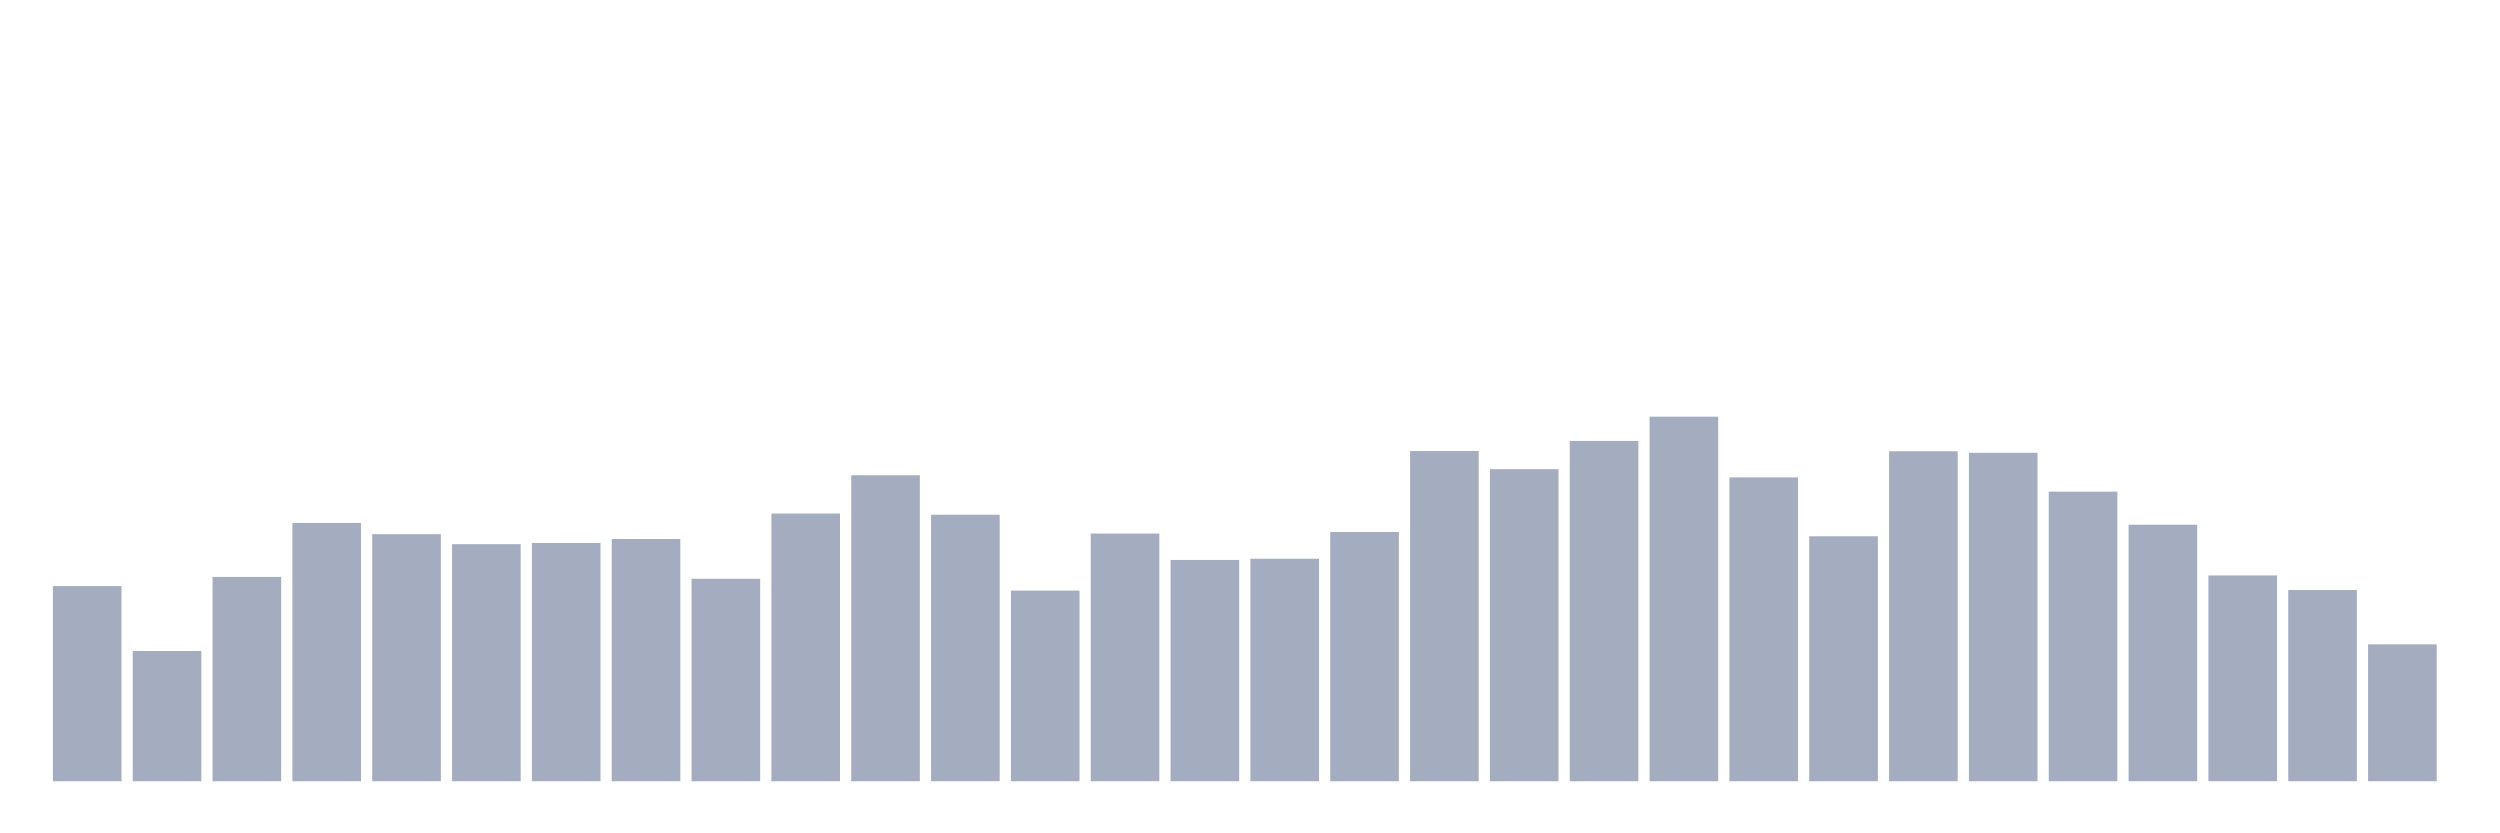<svg xmlns="http://www.w3.org/2000/svg" viewBox="0 0 480 160"><g transform="translate(10,10)"><rect class="bar" x="0.153" width="13.175" y="102.523" height="37.477" fill="rgb(164,173,192)"></rect><rect class="bar" x="15.482" width="13.175" y="114.996" height="25.004" fill="rgb(164,173,192)"></rect><rect class="bar" x="30.81" width="13.175" y="100.774" height="39.226" fill="rgb(164,173,192)"></rect><rect class="bar" x="46.138" width="13.175" y="90.4" height="49.6" fill="rgb(164,173,192)"></rect><rect class="bar" x="61.466" width="13.175" y="92.556" height="47.444" fill="rgb(164,173,192)"></rect><rect class="bar" x="76.794" width="13.175" y="94.48" height="45.52" fill="rgb(164,173,192)"></rect><rect class="bar" x="92.123" width="13.175" y="94.246" height="45.754" fill="rgb(164,173,192)"></rect><rect class="bar" x="107.451" width="13.175" y="93.489" height="46.511" fill="rgb(164,173,192)"></rect><rect class="bar" x="122.779" width="13.175" y="101.124" height="38.876" fill="rgb(164,173,192)"></rect><rect class="bar" x="138.107" width="13.175" y="88.593" height="51.407" fill="rgb(164,173,192)"></rect><rect class="bar" x="153.436" width="13.175" y="81.249" height="58.751" fill="rgb(164,173,192)"></rect><rect class="bar" x="168.764" width="13.175" y="88.826" height="51.174" fill="rgb(164,173,192)"></rect><rect class="bar" x="184.092" width="13.175" y="103.397" height="36.603" fill="rgb(164,173,192)"></rect><rect class="bar" x="199.42" width="13.175" y="92.44" height="47.56" fill="rgb(164,173,192)"></rect><rect class="bar" x="214.748" width="13.175" y="97.51" height="42.49" fill="rgb(164,173,192)"></rect><rect class="bar" x="230.077" width="13.175" y="97.277" height="42.723" fill="rgb(164,173,192)"></rect><rect class="bar" x="245.405" width="13.175" y="92.148" height="47.852" fill="rgb(164,173,192)"></rect><rect class="bar" x="260.733" width="13.175" y="76.586" height="63.414" fill="rgb(164,173,192)"></rect><rect class="bar" x="276.061" width="13.175" y="80.083" height="59.917" fill="rgb(164,173,192)"></rect><rect class="bar" x="291.39" width="13.175" y="74.663" height="65.337" fill="rgb(164,173,192)"></rect><rect class="bar" x="306.718" width="13.175" y="70" height="70" fill="rgb(164,173,192)"></rect><rect class="bar" x="322.046" width="13.175" y="81.657" height="58.343" fill="rgb(164,173,192)"></rect><rect class="bar" x="337.374" width="13.175" y="92.964" height="47.036" fill="rgb(164,173,192)"></rect><rect class="bar" x="352.702" width="13.175" y="76.644" height="63.356" fill="rgb(164,173,192)"></rect><rect class="bar" x="368.031" width="13.175" y="76.936" height="63.064" fill="rgb(164,173,192)"></rect><rect class="bar" x="383.359" width="13.175" y="84.396" height="55.604" fill="rgb(164,173,192)"></rect><rect class="bar" x="398.687" width="13.175" y="90.749" height="49.251" fill="rgb(164,173,192)"></rect><rect class="bar" x="414.015" width="13.175" y="100.483" height="39.517" fill="rgb(164,173,192)"></rect><rect class="bar" x="429.344" width="13.175" y="103.281" height="36.719" fill="rgb(164,173,192)"></rect><rect class="bar" x="444.672" width="13.175" y="113.714" height="26.286" fill="rgb(164,173,192)"></rect></g></svg>